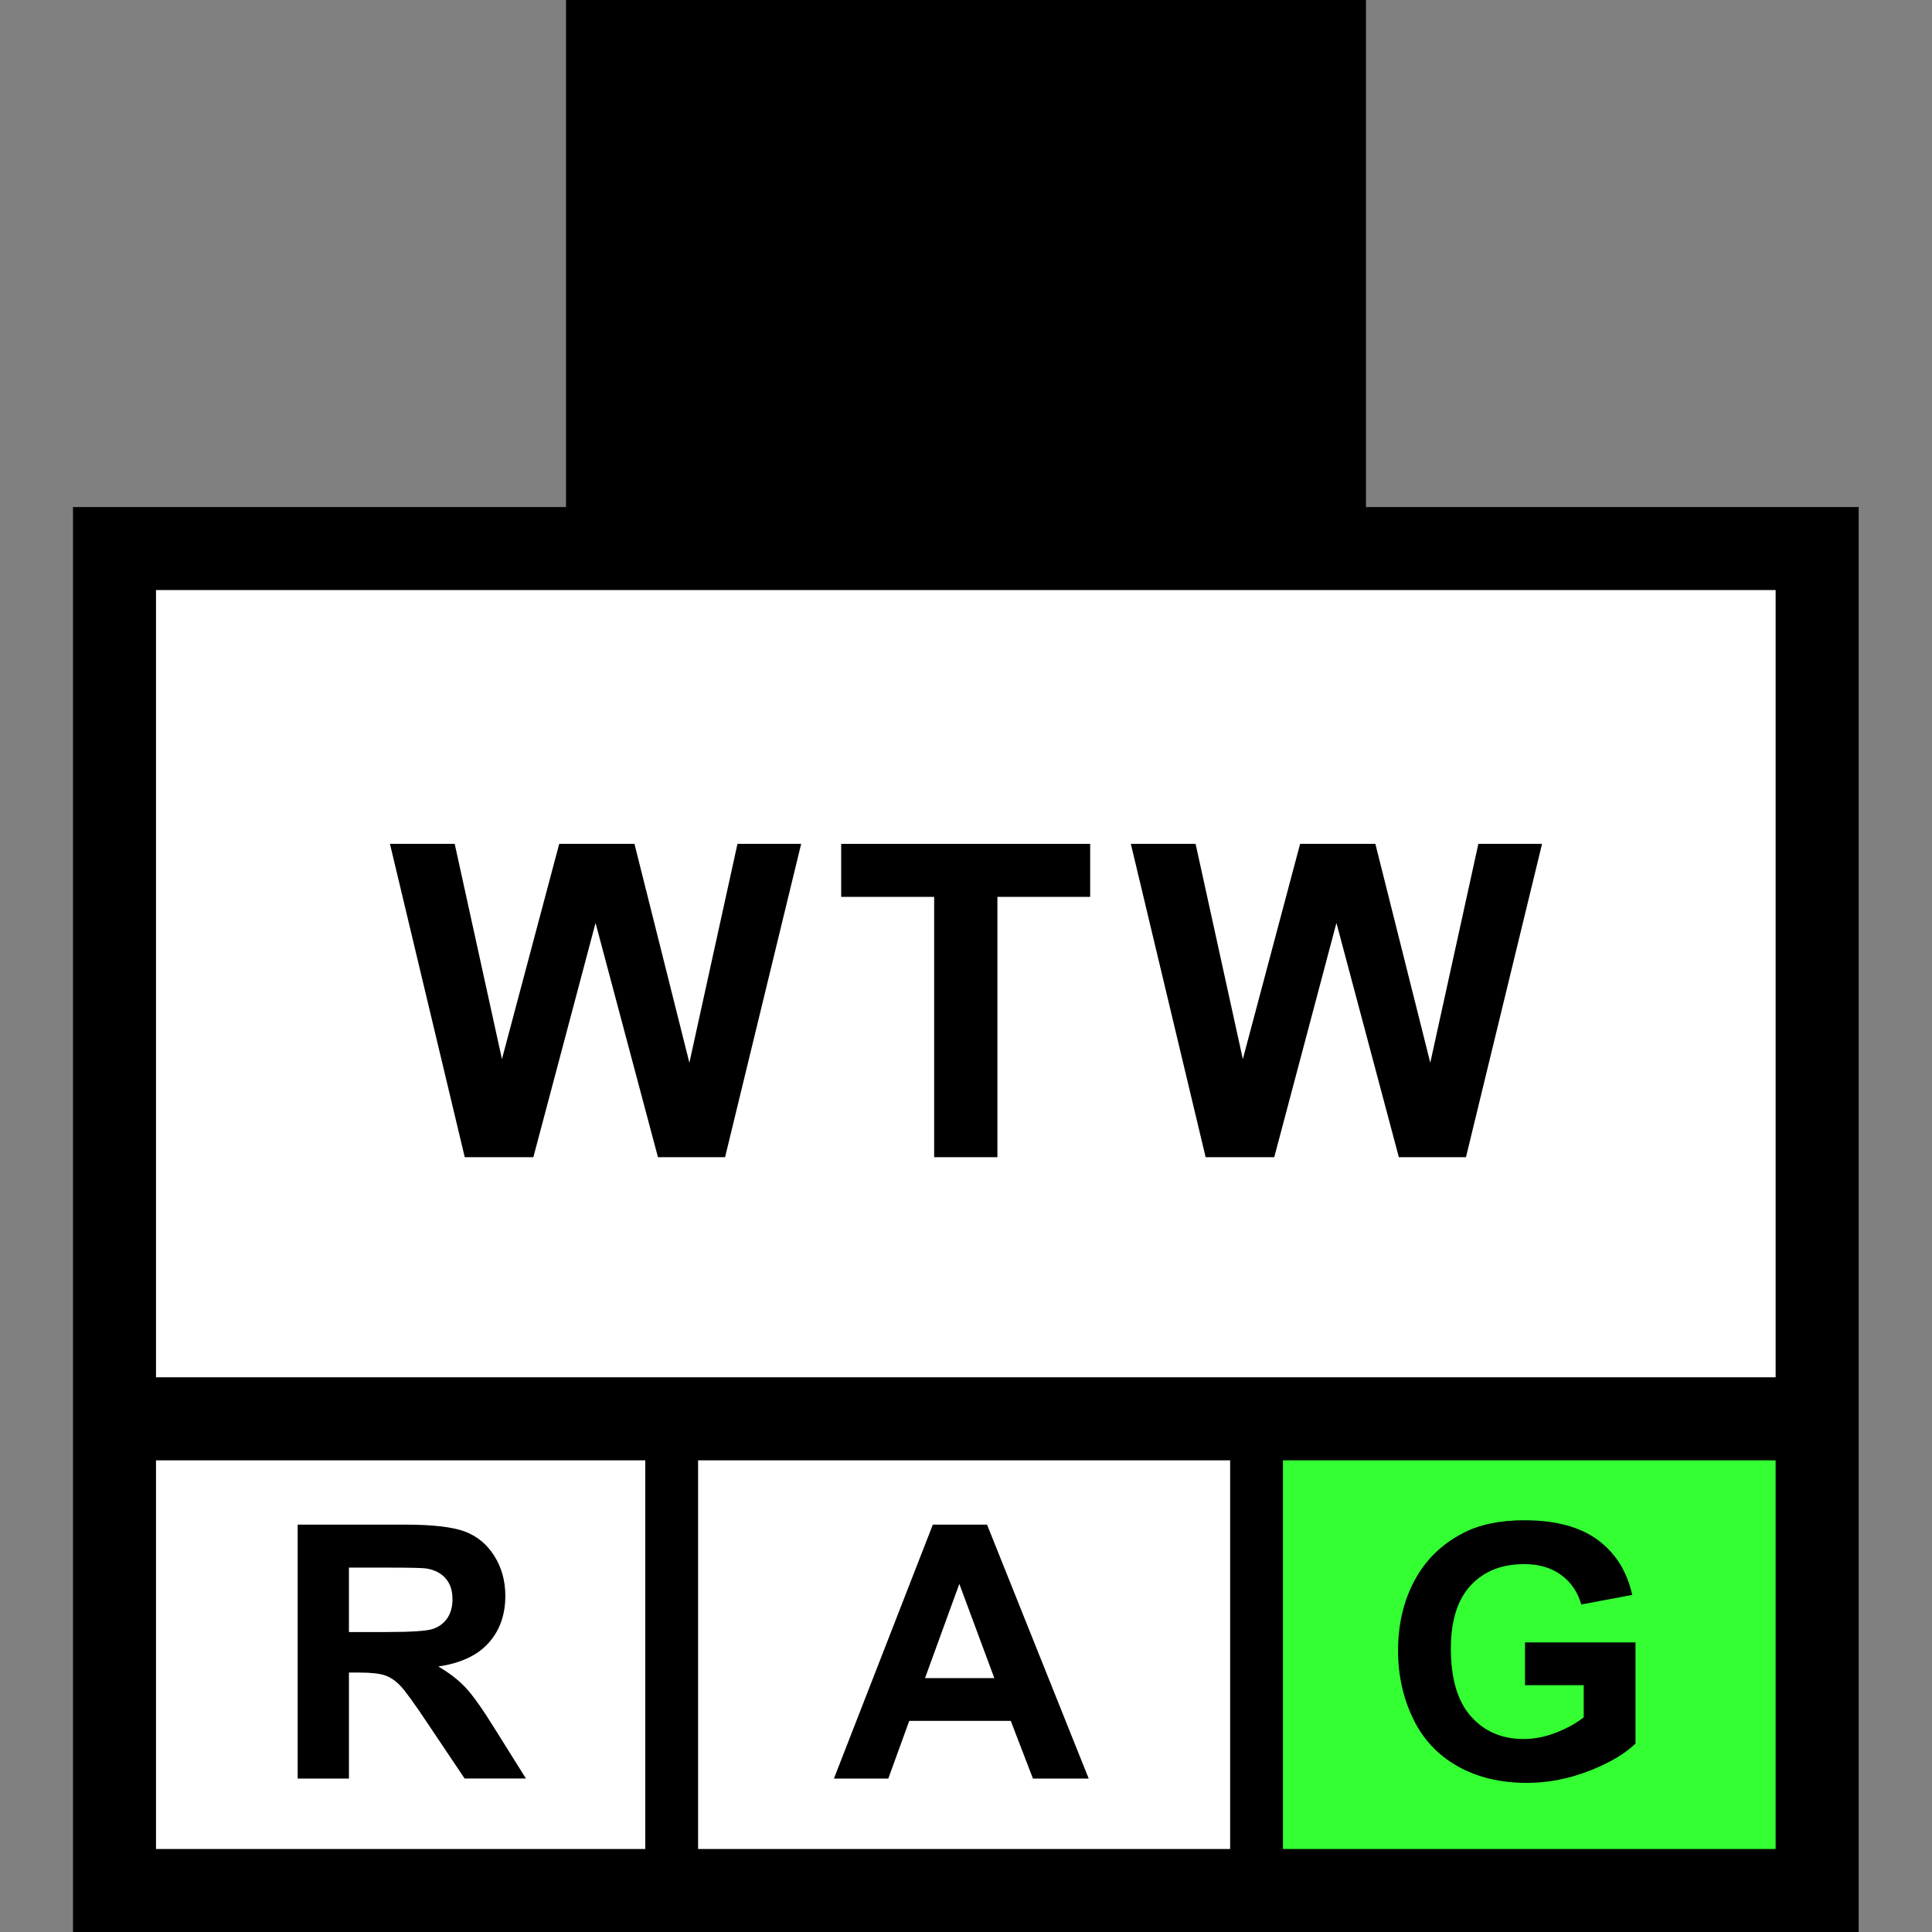 <?xml version="1.0" encoding="utf-8"?>
<!-- Generator: Adobe Illustrator 16.0.0, SVG Export Plug-In . SVG Version: 6.00 Build 0)  -->
<!DOCTYPE svg PUBLIC "-//W3C//DTD SVG 1.1//EN" "http://www.w3.org/Graphics/SVG/1.1/DTD/svg11.dtd">
<svg version="1.1" id="Layer_1" xmlns="http://www.w3.org/2000/svg" xmlns:xlink="http://www.w3.org/1999/xlink" x="0px" y="0px"
	 width="256px" height="256px" viewBox="0 0 256 256" enable-background="new 0 0 256 256" xml:space="preserve">
<rect x="0" y="0" width="256" height="256" fill="#808080" stroke="none"/>
<rect x="15.5" y="73" fill="#FFFFFF" width="224" height="176.5"/>
<g>
	<g>
		<path d="M39.442,235.667v-33.644H53.74c3.595,0,6.208,0.303,7.837,0.906c1.629,0.604,2.933,1.68,3.913,3.225
			c0.979,1.546,1.469,3.313,1.469,5.302c0,2.522-0.742,4.608-2.226,6.253c-1.484,1.646-3.703,2.682-6.655,3.109
			c1.469,0.856,2.681,1.799,3.638,2.822c0.956,1.024,2.245,2.846,3.867,5.463l4.108,6.563h-8.124l-4.911-7.32
			c-1.744-2.617-2.938-4.265-3.58-4.945c-0.643-0.682-1.324-1.146-2.042-1.398c-0.719-0.253-1.859-0.379-3.419-0.379h-1.377v14.045
			L39.442,235.667L39.442,235.667z M46.235,216.252h5.026c3.259,0,5.293-0.139,6.104-0.413c0.811-0.274,1.446-0.749,1.905-1.423
			c0.459-0.673,0.688-1.516,0.688-2.523c0-1.133-0.302-2.047-0.906-2.742c-0.605-0.695-1.458-1.137-2.559-1.319
			c-0.551-0.076-2.203-0.114-4.957-0.114h-5.301V216.252z"/>
	</g>
</g>
<g>
	<g>
		<path d="M144.258,235.667h-7.389l-2.938-7.644h-13.451l-2.776,7.644H110.5l13.104-33.644h7.184L144.258,235.667z M131.751,222.355
			l-4.636-12.483l-4.544,12.483H131.751z"/>
	</g>
</g>
<g>
	<rect x="167" y="189" fill="#33FF33" width="71.5" height="61"/>
	<g>
		<path d="M202.07,223.297v-5.669h14.643v13.401c-1.424,1.377-3.484,2.591-6.186,3.639c-2.702,1.048-5.438,1.572-8.204,1.572
			c-3.521,0-6.587-0.738-9.202-2.215c-2.617-1.479-4.583-3.588-5.898-6.334c-1.314-2.746-1.974-5.733-1.974-8.963
			c0-3.502,0.733-6.617,2.203-9.34c1.469-2.725,3.618-4.813,6.448-6.267c2.158-1.116,4.843-1.677,8.056-1.677
			c4.177,0,7.438,0.877,9.788,2.629c2.348,1.752,3.857,4.174,4.531,7.264l-6.746,1.264c-0.475-1.652-1.365-2.957-2.674-3.912
			c-1.31-0.957-2.941-1.437-4.899-1.437c-2.97,0-5.328,0.938-7.08,2.823c-1.752,1.881-2.628,4.674-2.628,8.376
			c0,3.991,0.889,6.987,2.662,8.983c1.775,1.996,4.102,2.994,6.977,2.994c1.424,0,2.85-0.279,4.28-0.838
			c1.431-0.558,2.658-1.234,3.685-2.031v-4.268h-7.781V223.297L202.07,223.297z"/>
	</g>
</g>
<path d="M181,67.188V0H75v67.188H9.672V256h236.609V67.188H181z M85.5,245H20.672v-51.5H85.5V245z M163,245H92.5v-51.5H163V245z
	 M235.281,245H170v-51.5h65.281V245z M235.281,182.5H20.672V78.188h214.609V182.5L235.281,182.5z"/>
<g>
	<path d="M61.582,153.334l-9.912-41.518h8.581l6.259,28.519l7.59-28.519h9.969l7.278,29l6.372-29h8.439l-10.082,41.518h-8.893
		l-8.27-31.039l-8.241,31.039H61.582z"/>
	<path d="M123.78,153.334V118.84h-12.319v-7.023h32.993v7.023h-12.291v34.494H123.78z"/>
	<path d="M159.754,153.334l-9.912-41.518h8.581l6.259,28.519l7.59-28.519h9.971l7.277,29l6.371-29h8.439l-10.082,41.518h-8.893
		l-8.271-31.039l-8.241,31.039H159.754z"/>
</g>
</svg>
